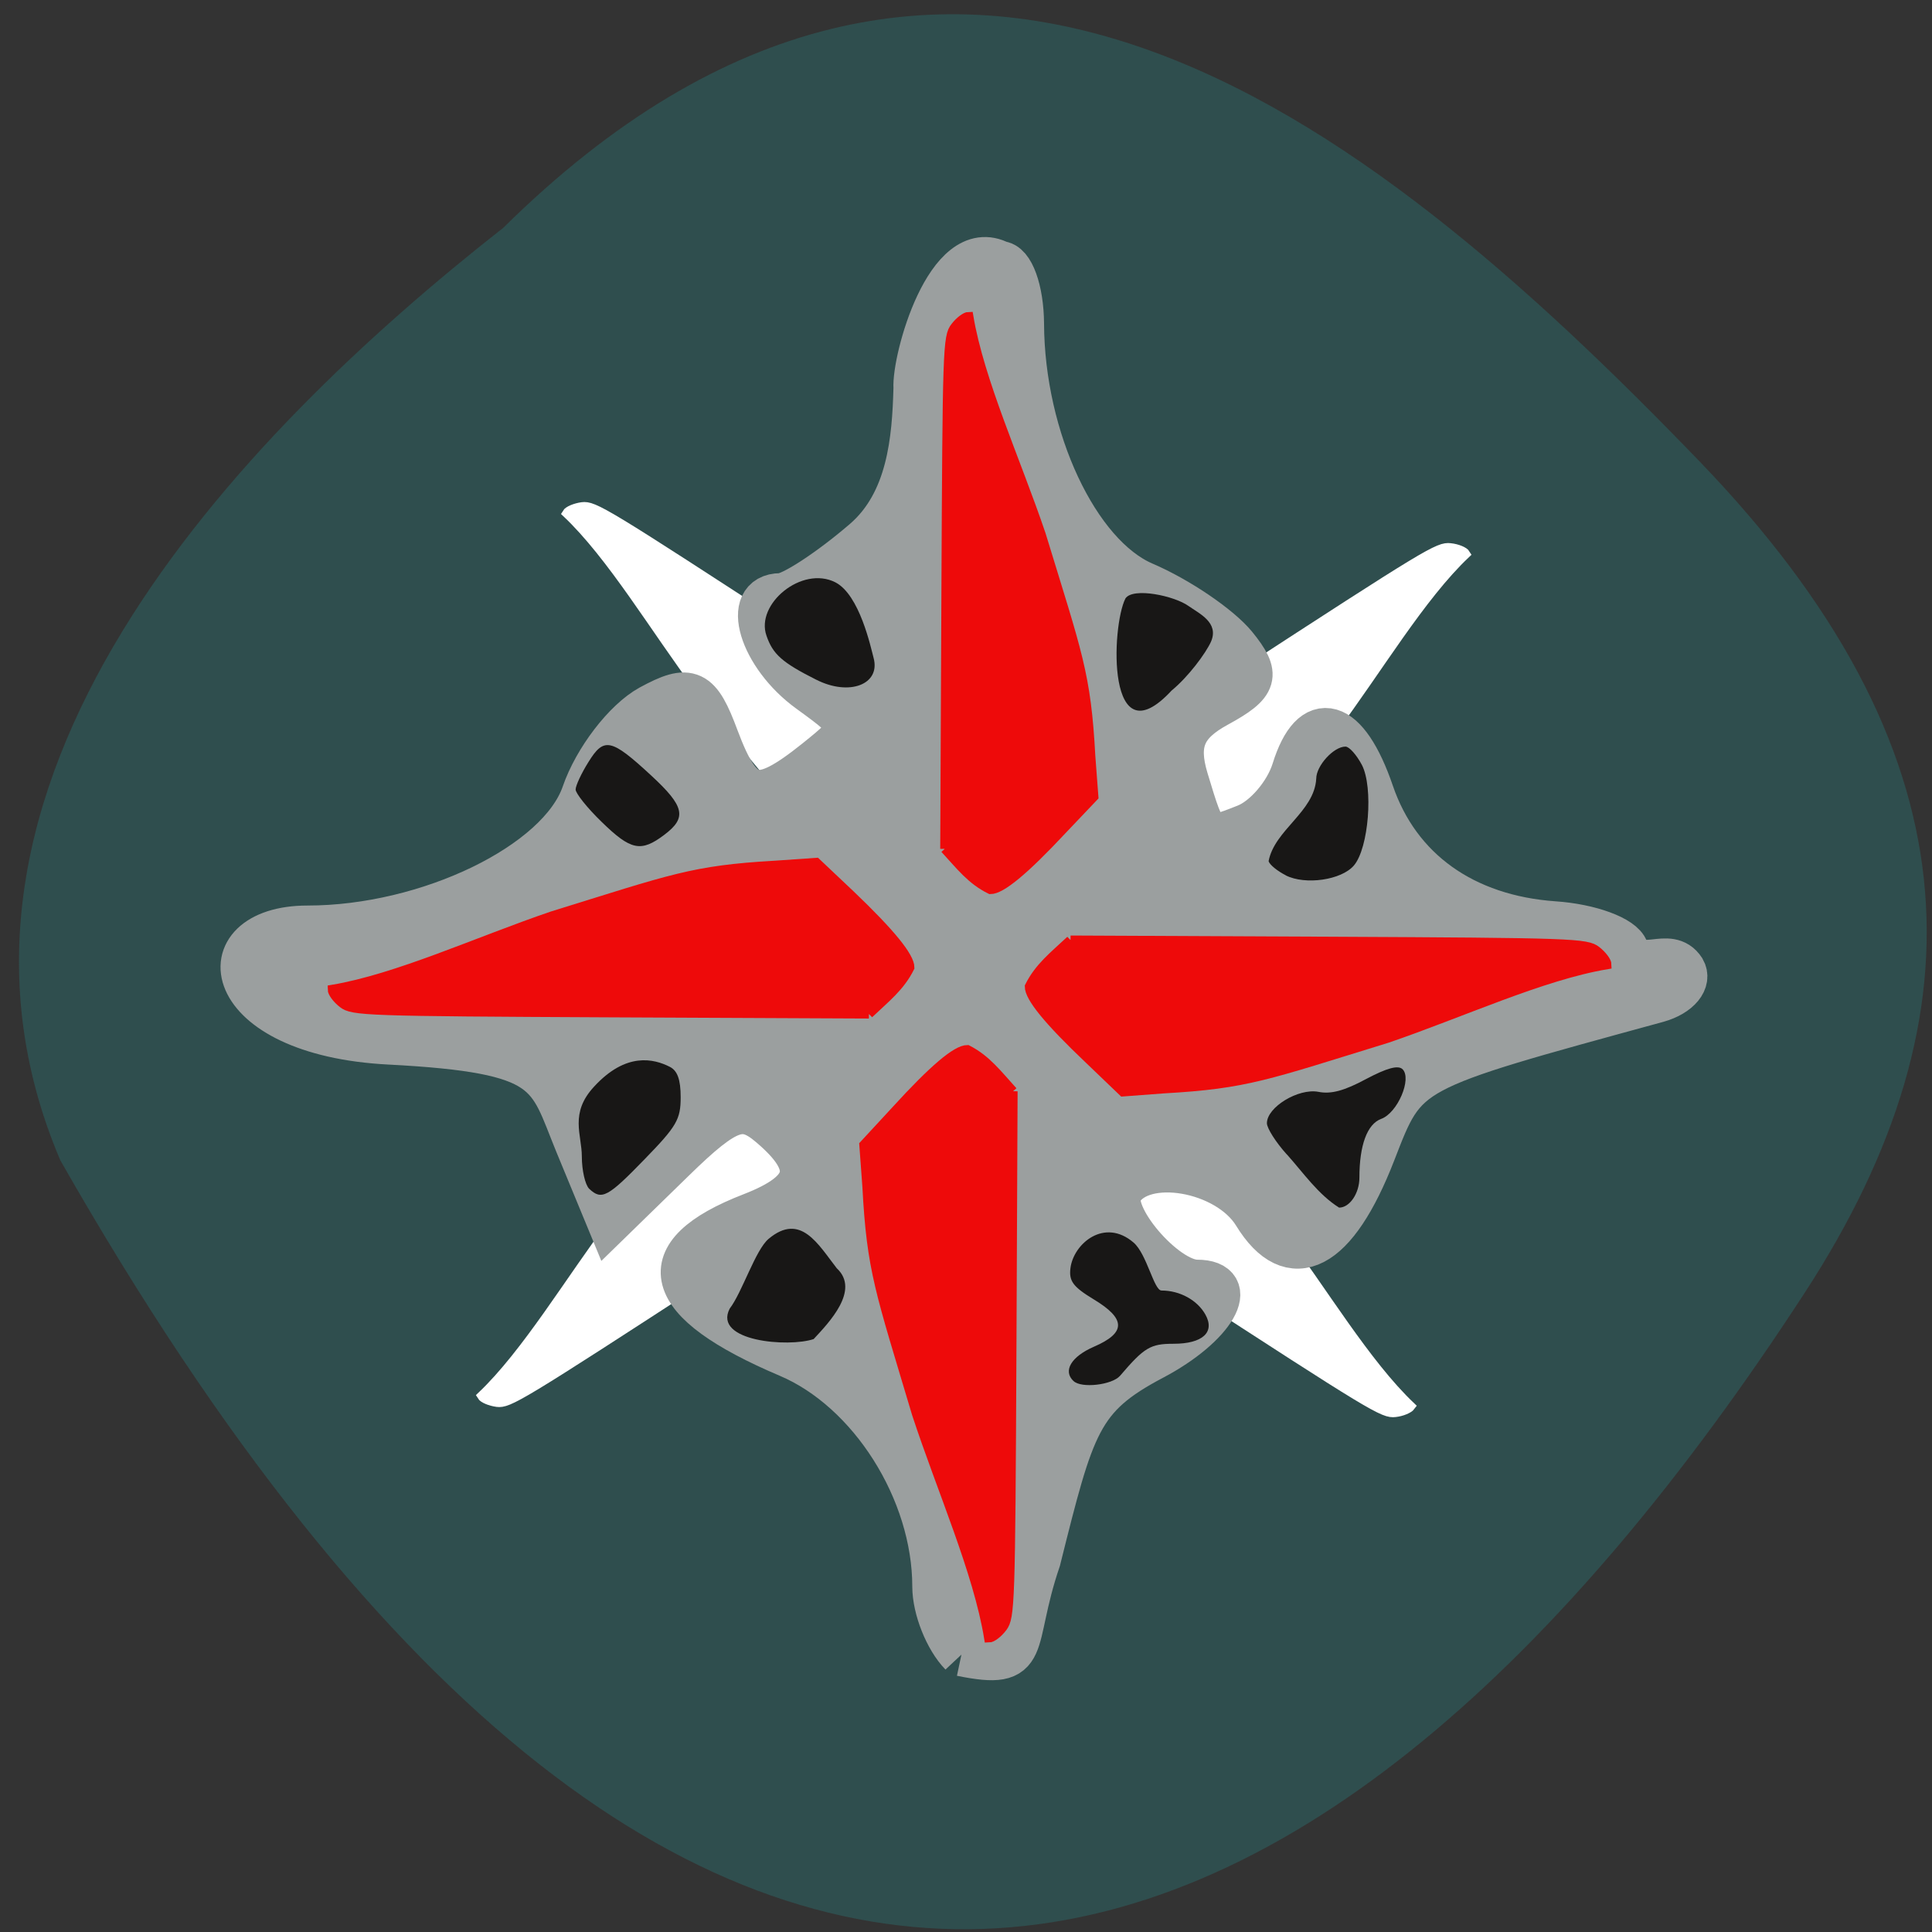 <svg xmlns="http://www.w3.org/2000/svg" viewBox="0 0 32 32"><rect x="0" y="0" width="32" height="32" fill="#333333" stroke="none"/><path d="m 8.328 3.781 c 7.391 -7.309 14.211 -1.957 19.816 3.855 c 4.566 4.734 4.773 9.125 1.75 13.773 c -7.902 12.152 -18.16 16.656 -28.895 -2.191 c -2.648 -6.215 2.938 -11.992 7.328 -15.438" fill="#2f4e4e"/><g transform="matrix(0.097 0 0 0.095 2.969 4.16)"><g fill="#fff" stroke="#fff" stroke-width="1.529"><path d="m 125.5 155.1 l -34.556 22.965 c -32.911 21.849 -34.676 22.923 -36.683 22.675 c -1.164 -0.165 -2.368 -0.661 -2.649 -1.156 c 7.666 -7.435 15.01 -20.11 22.636 -30.482 c 12.723 -16.315 14.569 -19.33 25.2 -27.467 c 16.375 -8.963 27.492 6.03 26.05 13.465"/><path d="m 140.03 90.17 l -34.556 -22.923 c -32.911 -21.891 -34.636 -22.965 -36.683 -22.717 c -1.164 0.165 -2.368 0.661 -2.649 1.156 c 7.706 7.435 15.01 20.11 22.636 30.523 c 12.763 16.273 14.569 19.289 25.24 27.425 c 16.335 9 27.452 -6.03 26.01 -13.465"/><path d="m 145.81 97.32 l 34.556 -22.965 c 32.911 -21.849 34.636 -22.923 36.683 -22.675 c 1.164 0.124 2.368 0.62 2.649 1.115 c -7.706 7.435 -15.01 20.11 -22.636 30.523 c -12.763 16.315 -14.569 19.289 -25.24 27.467 c -16.335 8.963 -27.452 -6.072 -26.01 -13.465"/><path d="m 136.42 156.87 l 34.516 22.965 c 32.911 21.849 34.676 22.923 36.683 22.675 c 1.164 -0.124 2.368 -0.661 2.689 -1.115 c -7.706 -7.476 -15.05 -20.16 -22.676 -30.523 c -12.723 -16.315 -14.529 -19.33 -25.2 -27.467 c -16.375 -8.963 -27.492 6.03 -26.01 13.465"/></g><path d="m 133.57 244.68 c -2.528 -2.643 -4.616 -7.971 -4.616 -11.854 c 0 -16.604 -10.877 -34.16 -24.924 -40.23 c -21.713 -9.417 -23.84 -17.719 -6.261 -24.658 c 10.315 -4.089 11.238 -8.508 3.211 -15.447 c -4.736 -4.13 -7.465 -3.139 -16.616 5.989 l -10.917 10.863 l -5.579 -13.795 c -4.856 -12.1 -4.01 -16.03 -31.947 -17.513 c -29.14 -1.528 -31.626 -20.16 -14.01 -20.16 c 20.629 0 43.06 -11.11 47.16 -23.336 c 2.01 -5.948 7.104 -12.763 11.398 -15.16 c 6.703 -3.717 8.228 -3.02 11.318 5.493 c 4.174 11.358 7.06 12.02 16.977 3.924 c 7.104 -5.824 7.06 -5.989 -1.124 -12.06 c -8.348 -6.154 -11.479 -16.81 -4.937 -16.81 c 1.886 0 8.308 -4.254 14.288 -9.5 c 7.666 -6.732 8.509 -17.595 8.749 -26.517 c -0.321 -4.998 5.539 -26.723 14.368 -21.891 c 2.047 0 3.733 4.75 3.773 10.615 c 0.08 20.03 9.392 40.31 20.79 45.31 c 5.86 2.561 12.883 7.435 15.572 10.78 c 4.134 5.204 3.692 6.774 -2.97 10.491 c -5.82 3.222 -7.184 6.526 -5.338 12.804 c 3.251 10.987 3.211 10.987 10.154 8.178 c 3.291 -1.28 6.983 -5.659 8.228 -9.748 c 3.251 -10.697 8.99 -9 13.325 3.965 c 4.495 13.424 15.693 21.602 31.1 22.717 c 6.1 0.413 11.679 2.519 12.362 4.626 c 2.528 4.626 7.224 -0.454 9.713 3.469 c 1.164 2.024 -0.803 4.461 -4.415 5.493 c -43.506 12.143 -42.904 11.813 -48.48 26.475 c -6.502 17.14 -14.01 21.11 -20.228 10.739 c -4.696 -7.806 -19.225 -10.367 -22.997 -4.048 c -2.328 3.882 7.545 15.736 13.08 15.736 c 7.305 0 2.93 7.806 -7.585 13.465 c -12.562 6.774 -13.646 11.358 -19.465 35.11 c -4.977 14.91 -1 18.999 -13.164 16.48" fill="#9b9f9f" stroke="#9b9f9f" stroke-width="7.572"/></g><path d="m 17.781 22.875 c -0.18 -0.168 -0.039 -0.406 0.34 -0.57 c 0.531 -0.23 0.531 -0.461 -0.008 -0.785 c -0.34 -0.207 -0.41 -0.301 -0.383 -0.516 c 0.051 -0.406 0.563 -0.84 1.047 -0.422 c 0.219 0.191 0.336 0.793 0.461 0.793 c 0.305 0 0.594 0.16 0.727 0.398 c 0.164 0.293 -0.047 0.484 -0.527 0.484 c -0.383 0 -0.484 0.059 -0.887 0.531 c -0.133 0.152 -0.641 0.211 -0.77 0.086 m -5.695 -1.199 c 0.207 -0.27 0.426 -0.973 0.645 -1.156 c 0.531 -0.445 0.824 0.098 1.129 0.488 c 0.391 0.363 -0.133 0.902 -0.383 1.172 c -0.414 0.141 -1.672 0.039 -1.391 -0.504 m 9.23 -2.551 c -0.184 -0.203 -0.332 -0.438 -0.332 -0.52 c 0 -0.266 0.52 -0.582 0.852 -0.52 c 0.211 0.043 0.434 -0.02 0.789 -0.211 c 0.348 -0.184 0.531 -0.234 0.605 -0.164 c 0.16 0.156 -0.082 0.727 -0.355 0.824 c -0.23 0.086 -0.359 0.434 -0.359 0.973 c 0 0.258 -0.16 0.496 -0.336 0.496 c -0.344 -0.215 -0.594 -0.578 -0.863 -0.879 m -11.559 0.566 c -0.066 -0.066 -0.121 -0.305 -0.121 -0.535 c 0 -0.359 -0.207 -0.715 0.203 -1.156 c 0.531 -0.578 0.992 -0.461 1.254 -0.328 c 0.125 0.063 0.18 0.207 0.18 0.504 c 0 0.367 -0.066 0.48 -0.594 1.023 c -0.613 0.633 -0.715 0.688 -0.922 0.492 m 11.539 -5.191 c -0.137 -0.07 -0.266 -0.172 -0.285 -0.234 c 0.098 -0.52 0.758 -0.816 0.789 -1.367 c 0 -0.215 0.289 -0.531 0.484 -0.531 c 0.063 0 0.184 0.137 0.273 0.305 c 0.191 0.371 0.113 1.375 -0.133 1.664 c -0.207 0.242 -0.805 0.328 -1.129 0.164 m -11.332 -0.887 c -0.238 -0.23 -0.43 -0.473 -0.43 -0.535 c 0 -0.063 0.094 -0.266 0.211 -0.453 c 0.258 -0.418 0.375 -0.395 1.039 0.219 c 0.555 0.512 0.598 0.699 0.219 0.984 c -0.387 0.293 -0.555 0.258 -1.039 -0.215 m 8.676 -3.699 c 0.125 -0.191 0.816 -0.043 1.047 0.125 c 0.176 0.125 0.508 0.273 0.371 0.59 c -0.086 0.191 -0.375 0.582 -0.652 0.809 c -1.082 1.168 -1 -1.063 -0.766 -1.523 m -5.121 1.344 c -0.566 -0.285 -0.719 -0.422 -0.824 -0.73 c -0.184 -0.523 0.586 -1.164 1.141 -0.883 c 0.402 0.207 0.586 1.074 0.633 1.25 c 0.121 0.441 -0.402 0.641 -0.949 0.363" fill="#181716"/><g fill="#ee0a0a" stroke="#ee0a0a" transform="matrix(0.097 0 0 0.095 2.969 4.16)"><path d="m 130.72 104.21 l 0.201 -44.607 c 0.201 -42.501 0.241 -44.731 1.565 -46.42 c 0.722 -0.991 1.806 -1.817 2.328 -1.817 c 1.846 11.276 8.107 25.19 12.362 38.04 c 6.261 20.899 7.706 24.24 8.468 38.66 l 0.522 7.06 l -5.458 5.865 c -6.422 7.02 -10.355 10.326 -12.201 10.326 c -3.291 -1.652 -5.137 -4.172 -7.786 -7.104" stroke-width="1.563"/><g stroke-width="1.583"><path d="m 142.36 146.47 l -0.201 45.805 c -0.201 43.616 -0.281 45.888 -1.565 47.664 c -0.763 1.033 -1.806 1.859 -2.368 1.859 c -1.846 -11.565 -8.07 -25.856 -12.321 -39.07 c -6.261 -21.436 -7.706 -24.906 -8.468 -39.651 l -0.522 -7.269 l 5.458 -6.03 c 6.422 -7.187 10.355 -10.574 12.201 -10.574 c 3.251 1.693 5.137 4.296 7.786 7.269"/><path d="m 152.19 120.11 l 44.03 0.207 c 41.901 0.207 44.11 0.289 45.794 1.652 c 0.963 0.785 1.766 1.859 1.766 2.437 c -11.12 1.9 -24.843 8.426 -37.526 12.845 c -20.629 6.485 -23.92 7.971 -38.13 8.798 l -6.983 0.537 l -5.779 -5.659 c -6.903 -6.691 -10.194 -10.78 -10.194 -12.721 c 1.646 -3.387 4.134 -5.328 7.02 -8.095"/><path d="m 117.76 133 l -44.03 -0.207 c -41.941 -0.207 -44.11 -0.289 -45.794 -1.611 c -1 -0.785 -1.806 -1.9 -1.806 -2.478 c 11.12 -1.9 24.843 -8.385 37.526 -12.804 c 20.629 -6.526 23.96 -8.01 38.13 -8.839 l 6.983 -0.496 l 5.82 5.617 c 6.903 6.732 10.154 10.821 10.154 12.721 c -1.646 3.387 -4.134 5.328 -6.983 8.095"/></g></g></svg>
